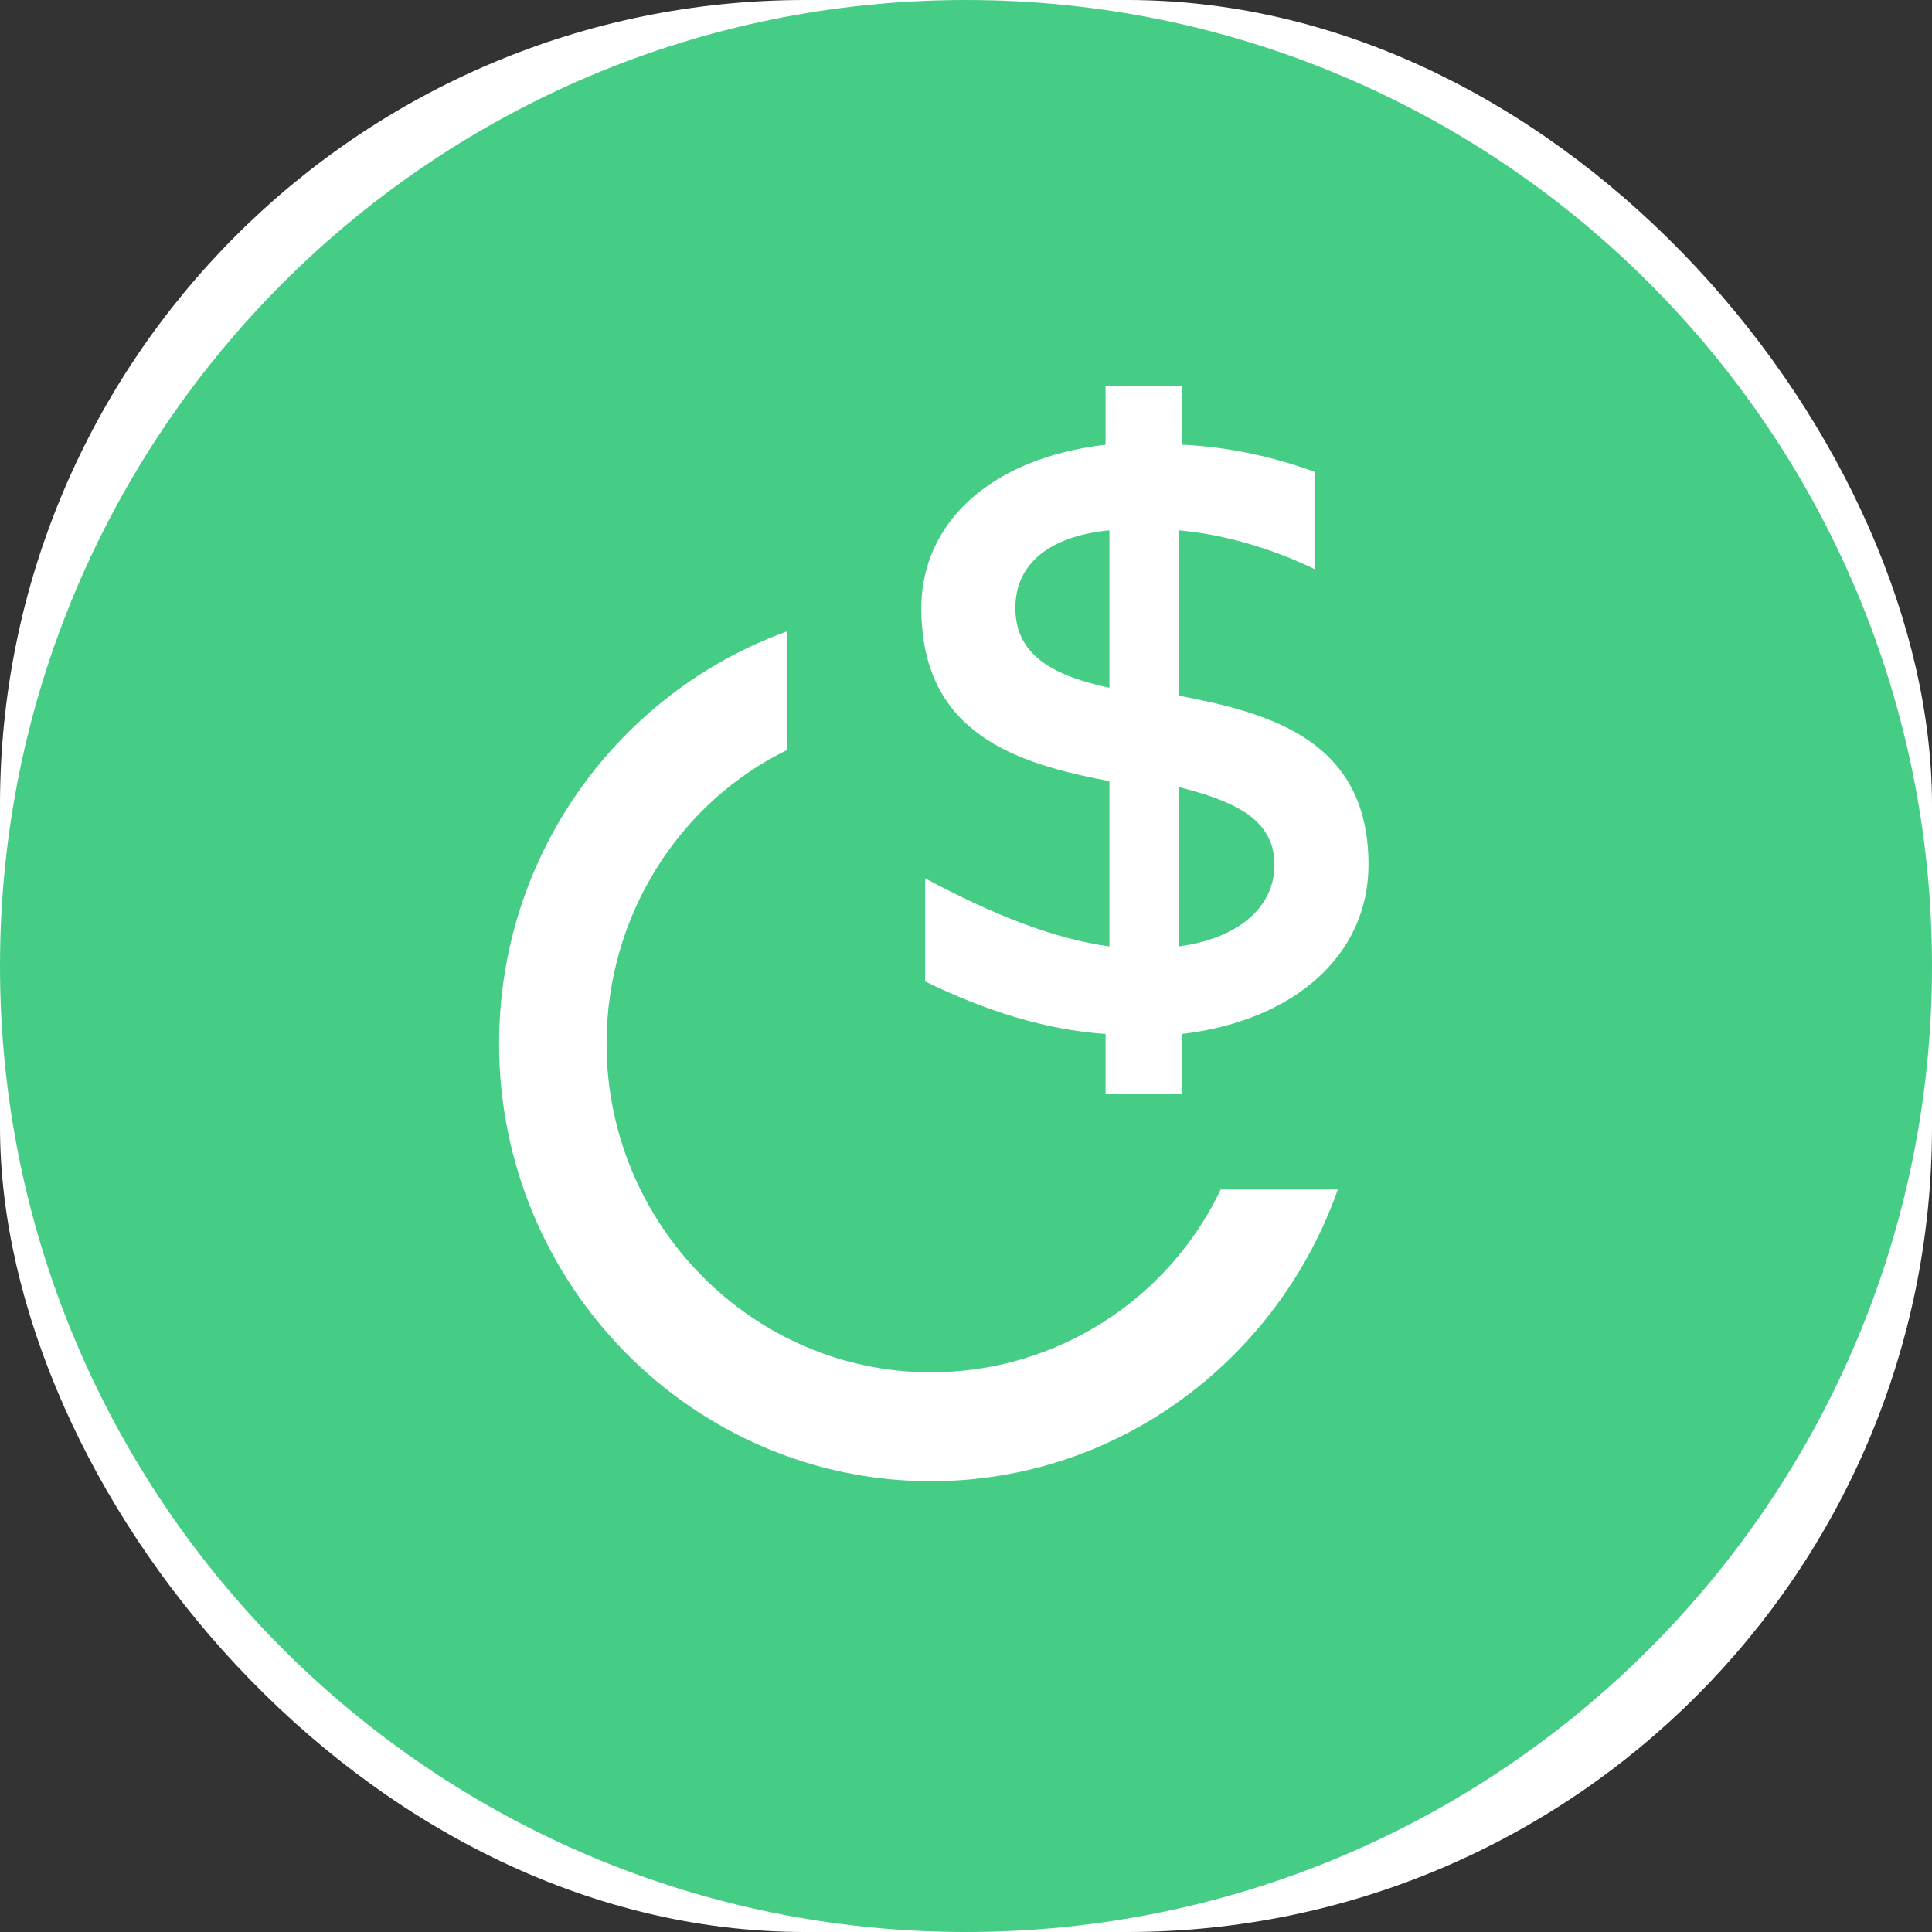 <svg width="120" height="120" viewBox="0 0 120 120" fill="none" xmlns="http://www.w3.org/2000/svg">
<rect x="0" y="0" width="120" height="120" fill="#333333" stroke="none"/>
<rect width="120" height="120" rx="50" fill="white"/>
<path d="M60 120C93.137 120 120 93.137 120 60C120 26.863 93.137 0 60 0C26.863 0 0 26.863 0 60C0 93.137 26.863 120 60 120Z" fill="#45CD85"/>
<path fill-rule="evenodd" clip-rule="evenodd" d="M68.669 67.965H73.437V64.22C80.47 63.375 85 59.268 85 53.712C85 45.982 78.921 44.291 73.199 43.204V32.938C75.94 33.179 78.921 34.025 81.662 35.353V29.314C79.04 28.348 76.179 27.744 73.437 27.623V24H68.669V27.623C61.397 28.469 57.225 32.575 57.225 37.769C57.225 45.62 63.185 47.432 68.907 48.519V58.785C65.45 58.302 61.755 56.853 57.464 54.558V60.959C61.159 62.771 64.974 63.979 68.669 64.22V67.965ZM83.093 73.883C79.397 84.391 69.503 92 57.821 92C43.04 92 31 79.801 31 64.824C31 52.988 38.51 42.963 48.881 39.218V46.586C42.205 49.847 37.675 56.853 37.675 64.824C37.675 76.057 46.735 85.236 57.821 85.236C65.689 85.236 72.603 80.647 75.821 73.883H83.093ZM73.199 48.881V58.785C76.894 58.302 79.159 56.369 79.159 53.712C79.159 50.813 76.536 49.727 73.199 48.881ZM63.066 37.769C63.066 40.789 65.57 41.996 68.907 42.721V32.938C65.212 33.3 63.066 34.991 63.066 37.769Z" fill="white"/>
</svg>
